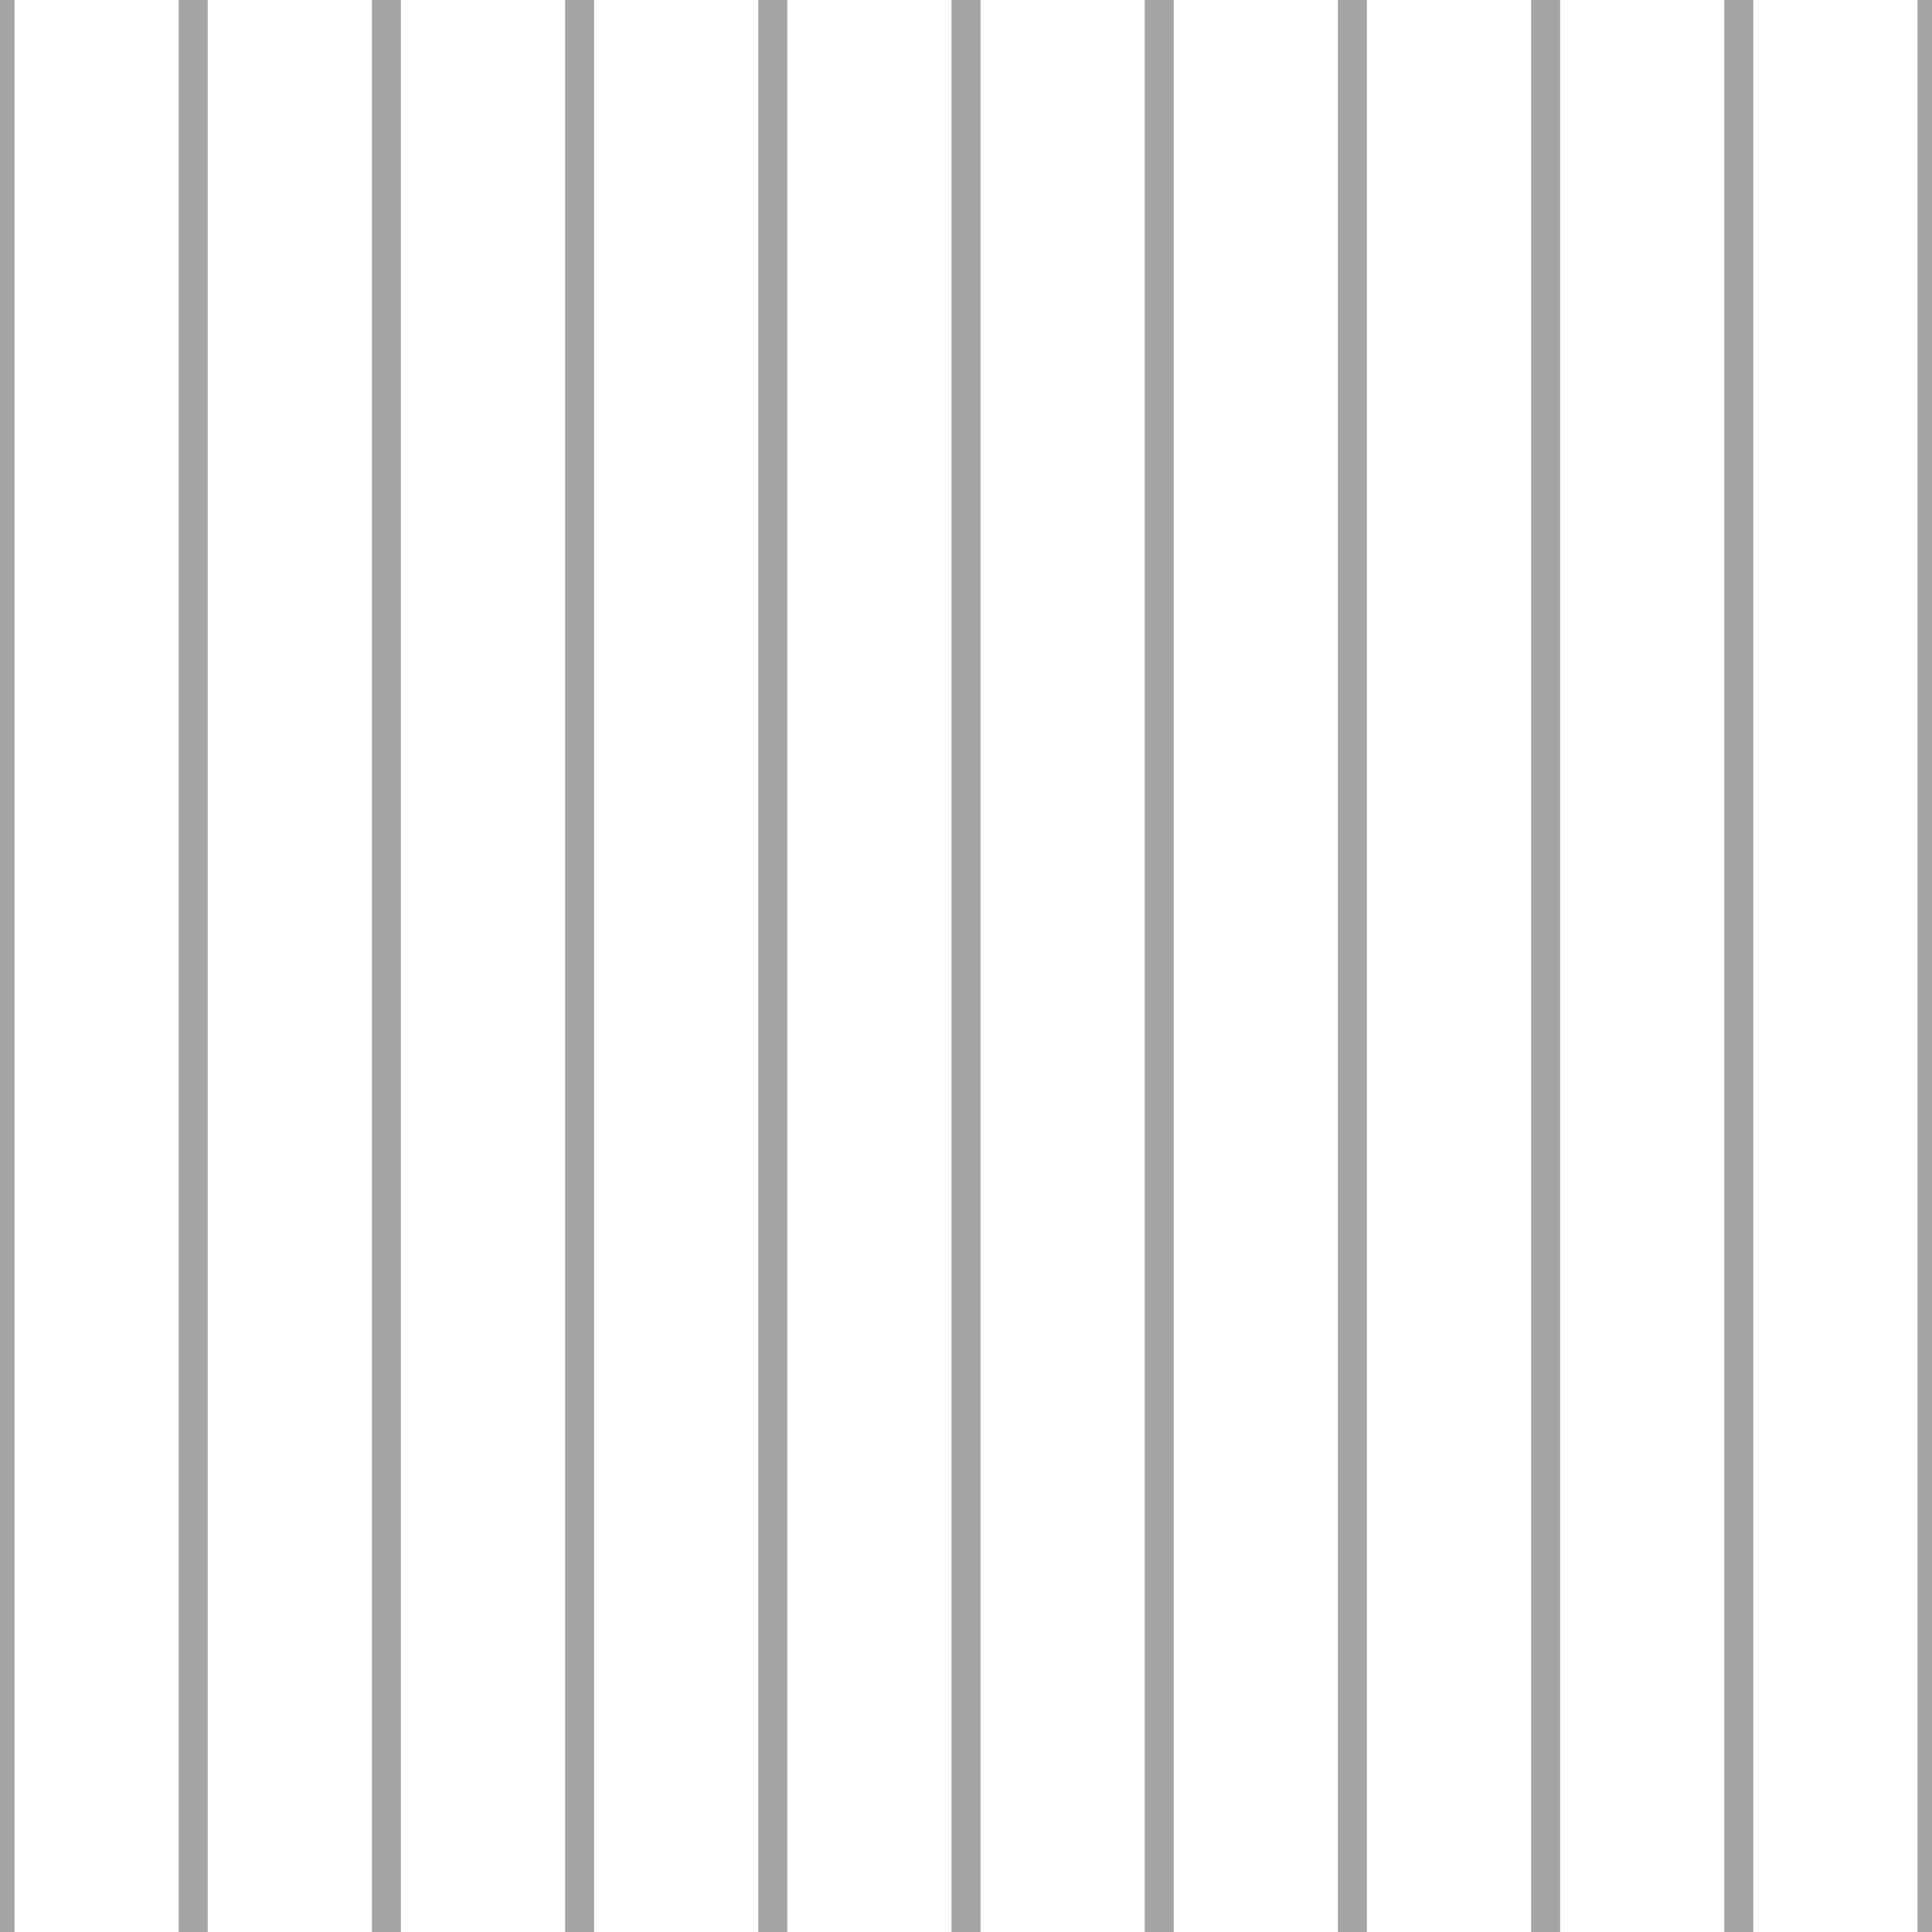 <?xml version='1.0' encoding='UTF-8'?>
<svg xmlns='http://www.w3.org/2000/svg' xmlns:xlink='http://www.w3.org/1999/xlink' style='isolation:isolate' viewBox='0 0 200 200' width='200' height='200'>
<line x1='0' y1='0' x2='0' y2='200' stroke-width='3' stroke='#A3A4A6' />
<line x1='20' y1='0' x2='20' y2='200' stroke-width='3' stroke='#A3A4A6' />
<line x1='40' y1='0' x2='40' y2='200' stroke-width='3' stroke='#A3A4A6' />
<line x1='60' y1='0' x2='60' y2='200' stroke-width='3' stroke='#A3A4A6' />
<line x1='80' y1='0' x2='80' y2='200' stroke-width='3' stroke='#A3A4A6' />
<line x1='100' y1='0' x2='100' y2='200' stroke-width='3' stroke='#A3A4A6' />
<line x1='120' y1='0' x2='120' y2='200' stroke-width='3' stroke='#A3A4A6' />
<line x1='140' y1='0' x2='140' y2='200' stroke-width='3' stroke='#A3A4A6' />
<line x1='160' y1='0' x2='160' y2='200' stroke-width='3' stroke='#A3A4A6' />
<line x1='180' y1='0' x2='180' y2='200' stroke-width='3' stroke='#A3A4A6' />
<line x1='200' y1='0' x2='200' y2='200' stroke-width='3' stroke='#A3A4A6' />
</svg>
